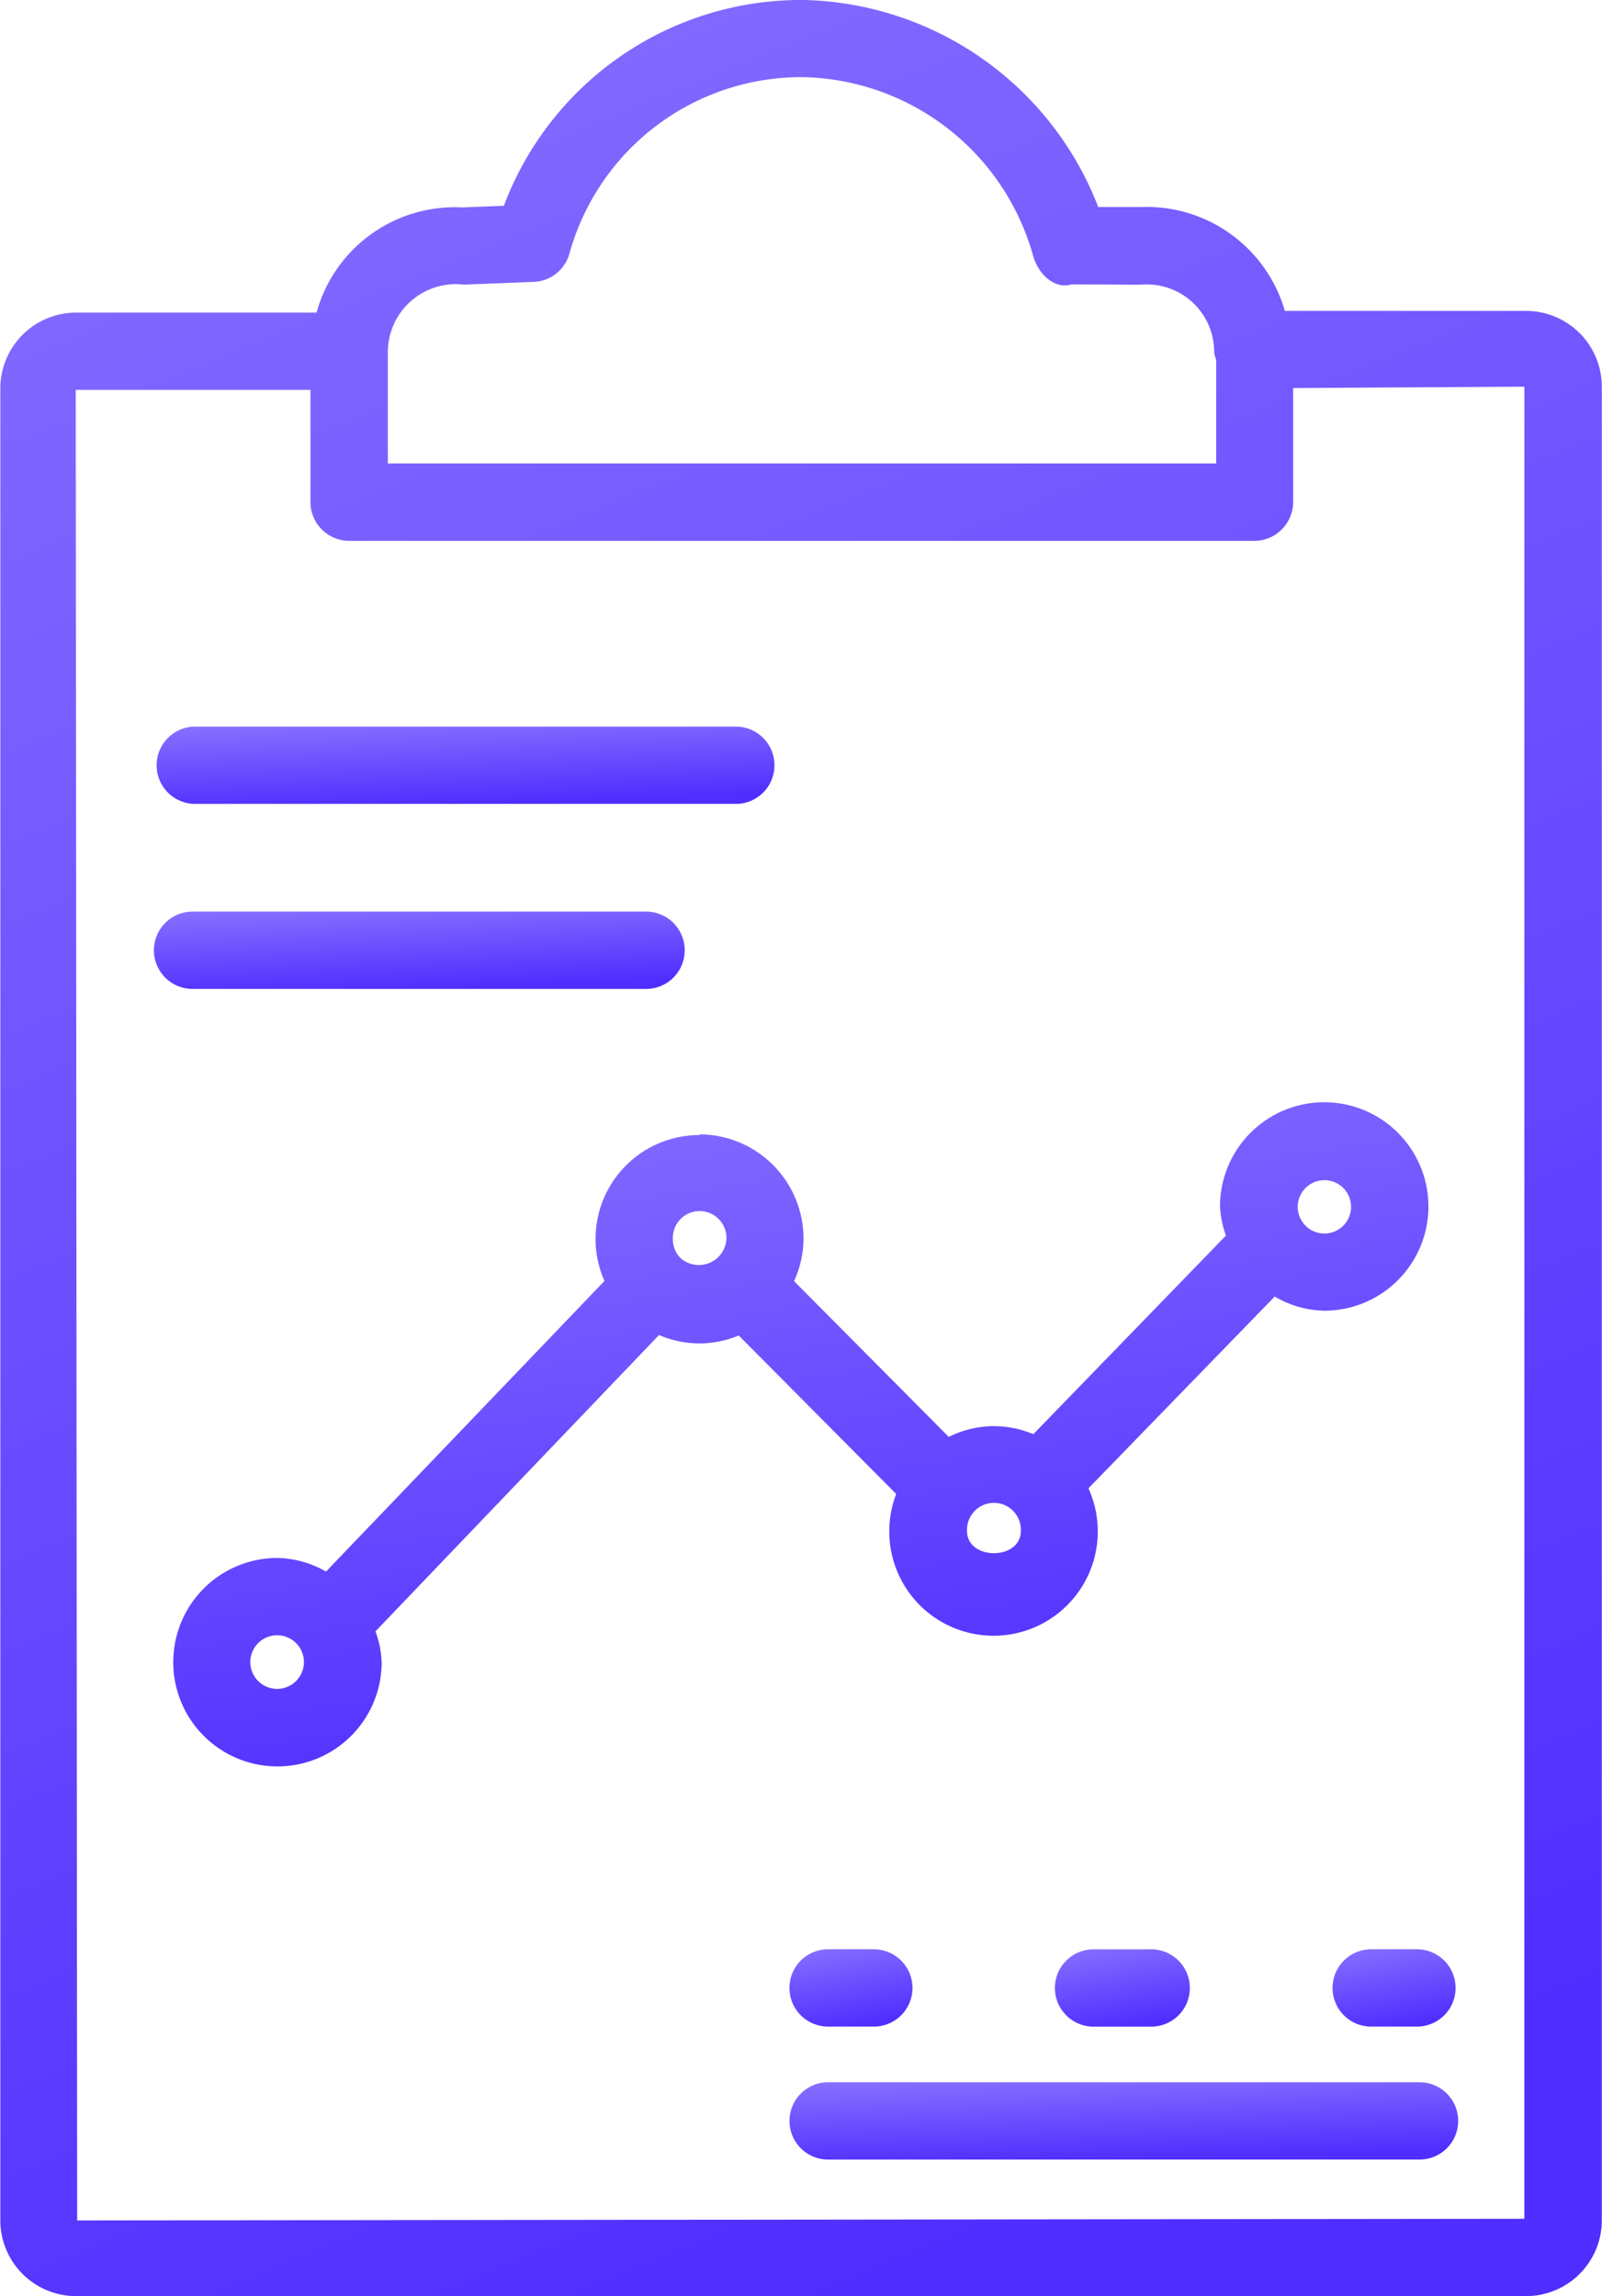 <svg xmlns="http://www.w3.org/2000/svg" xmlns:xlink="http://www.w3.org/1999/xlink" width="33.945" height="48.639" viewBox="0 0 33.945 48.639"><defs><style>.a{fill:url(#a);}</style><linearGradient id="a" x1="-0.196" y1="-1.447" x2="0.5" y2="1" gradientUnits="objectBoundingBox"><stop offset="0" stop-color="#d1c7ff"/><stop offset="1" stop-color="#502eff"/></linearGradient></defs><path class="a" d="M16.664,12.214a2.2,2.2,0,0,0-2.02,3.091l-5.9,6.156a2.152,2.152,0,0,0-1.03-.289,2.208,2.208,0,1,0,2.209,2.207,2.141,2.141,0,0,0-.131-.652L15.8,16.45a2.182,2.182,0,0,0,.857.178,2.207,2.207,0,0,0,.832-.168l3.337,3.357a2.187,2.187,0,0,0-.147.78,2.209,2.209,0,1,0,4.22-.9l3.947-4.062a2.149,2.149,0,0,0,1.05.3,2.208,2.208,0,1,0-2.209-2.209,2.169,2.169,0,0,0,.125.618l-4.08,4.206a2.2,2.2,0,0,0-.84-.17,2.17,2.17,0,0,0-.953.228l-3.278-3.3a2.17,2.17,0,0,0,.2-.9,2.207,2.207,0,0,0-2.208-2.208ZM7.709,23.946a.568.568,0,1,1,.4-.166.568.568,0,0,1-.4.166Zm8.553-9.12a.558.558,0,0,1-.168-.4.568.568,0,1,1,1.134,0,.586.586,0,0,1-.966.4ZM29.9,13.17a.565.565,0,1,1-.4.165.565.565,0,0,1,.4-.165ZM23.467,20.6c0,.629-1.141.629-1.141,0a.571.571,0,1,1,1.141,0Z" transform="translate(-1.836 11.83)"/><path class="a" d="M5.315,48.76H36.051a1.606,1.606,0,0,0,1.6-1.607V8.313a1.606,1.606,0,0,0-1.606-1.606h-5.11a3.049,3.049,0,0,0-3.054-2.2h-.9A6.853,6.853,0,0,0,20.742.121,6.726,6.726,0,0,0,14.387,4.48l-.879.035a3.039,3.039,0,0,0-3.091,2.228h-5.1a1.606,1.606,0,0,0-1.6,1.6V47.16A1.606,1.606,0,0,0,5.315,48.76ZM13.544,6.15l1.476-.058a.818.818,0,0,0,.756-.6,5.1,5.1,0,0,1,4.946-3.737A5.171,5.171,0,0,1,25.6,5.536c.1.371.44.721.817.61h.5l.962.006A1.428,1.428,0,0,1,29.437,7.58a.742.742,0,0,0,.043.164V9.939H11.928V7.606A1.443,1.443,0,0,1,13.54,6.15ZM10.288,8.38v2.379a.824.824,0,0,0,.816.819h19.19a.824.824,0,0,0,.816-.819V8.341l4.9-.029v38.81l-30.665.035L5.315,8.38Z" transform="translate(-3.71 -0.121)"/><path class="a" d="M6.137,9.276H17.648a.819.819,0,0,0,0-1.637H6.137a.819.819,0,0,0,0,1.637Z" transform="translate(-2.028 7.753)"/><path class="a" d="M6.135,11.191h9.552a.819.819,0,1,0,0-1.637H6.135a.819.819,0,1,0,0,1.637Z" transform="translate(-2.026 9.757)"/><path class="a" d="M25.219,21.666H12.688a.819.819,0,0,0,0,1.637H25.219a.819.819,0,1,0,0-1.637Z" transform="translate(4.831 22.443)"/><path class="a" d="M18.308,20.29a.819.819,0,0,0,0,1.637h1.026a.819.819,0,0,0,0-1.637Z" transform="translate(10.718 21.002)"/><path class="a" d="M16.624,21.928a.819.819,0,1,0,0-1.637H15.46a.819.819,0,1,0,0,1.637Z" transform="translate(7.74 21.002)"/><path class="a" d="M12.687,21.927h1.026a.819.819,0,0,0,0-1.637H12.687a.819.819,0,0,0,0,1.637Z" transform="translate(4.831 21.002)"/></svg>